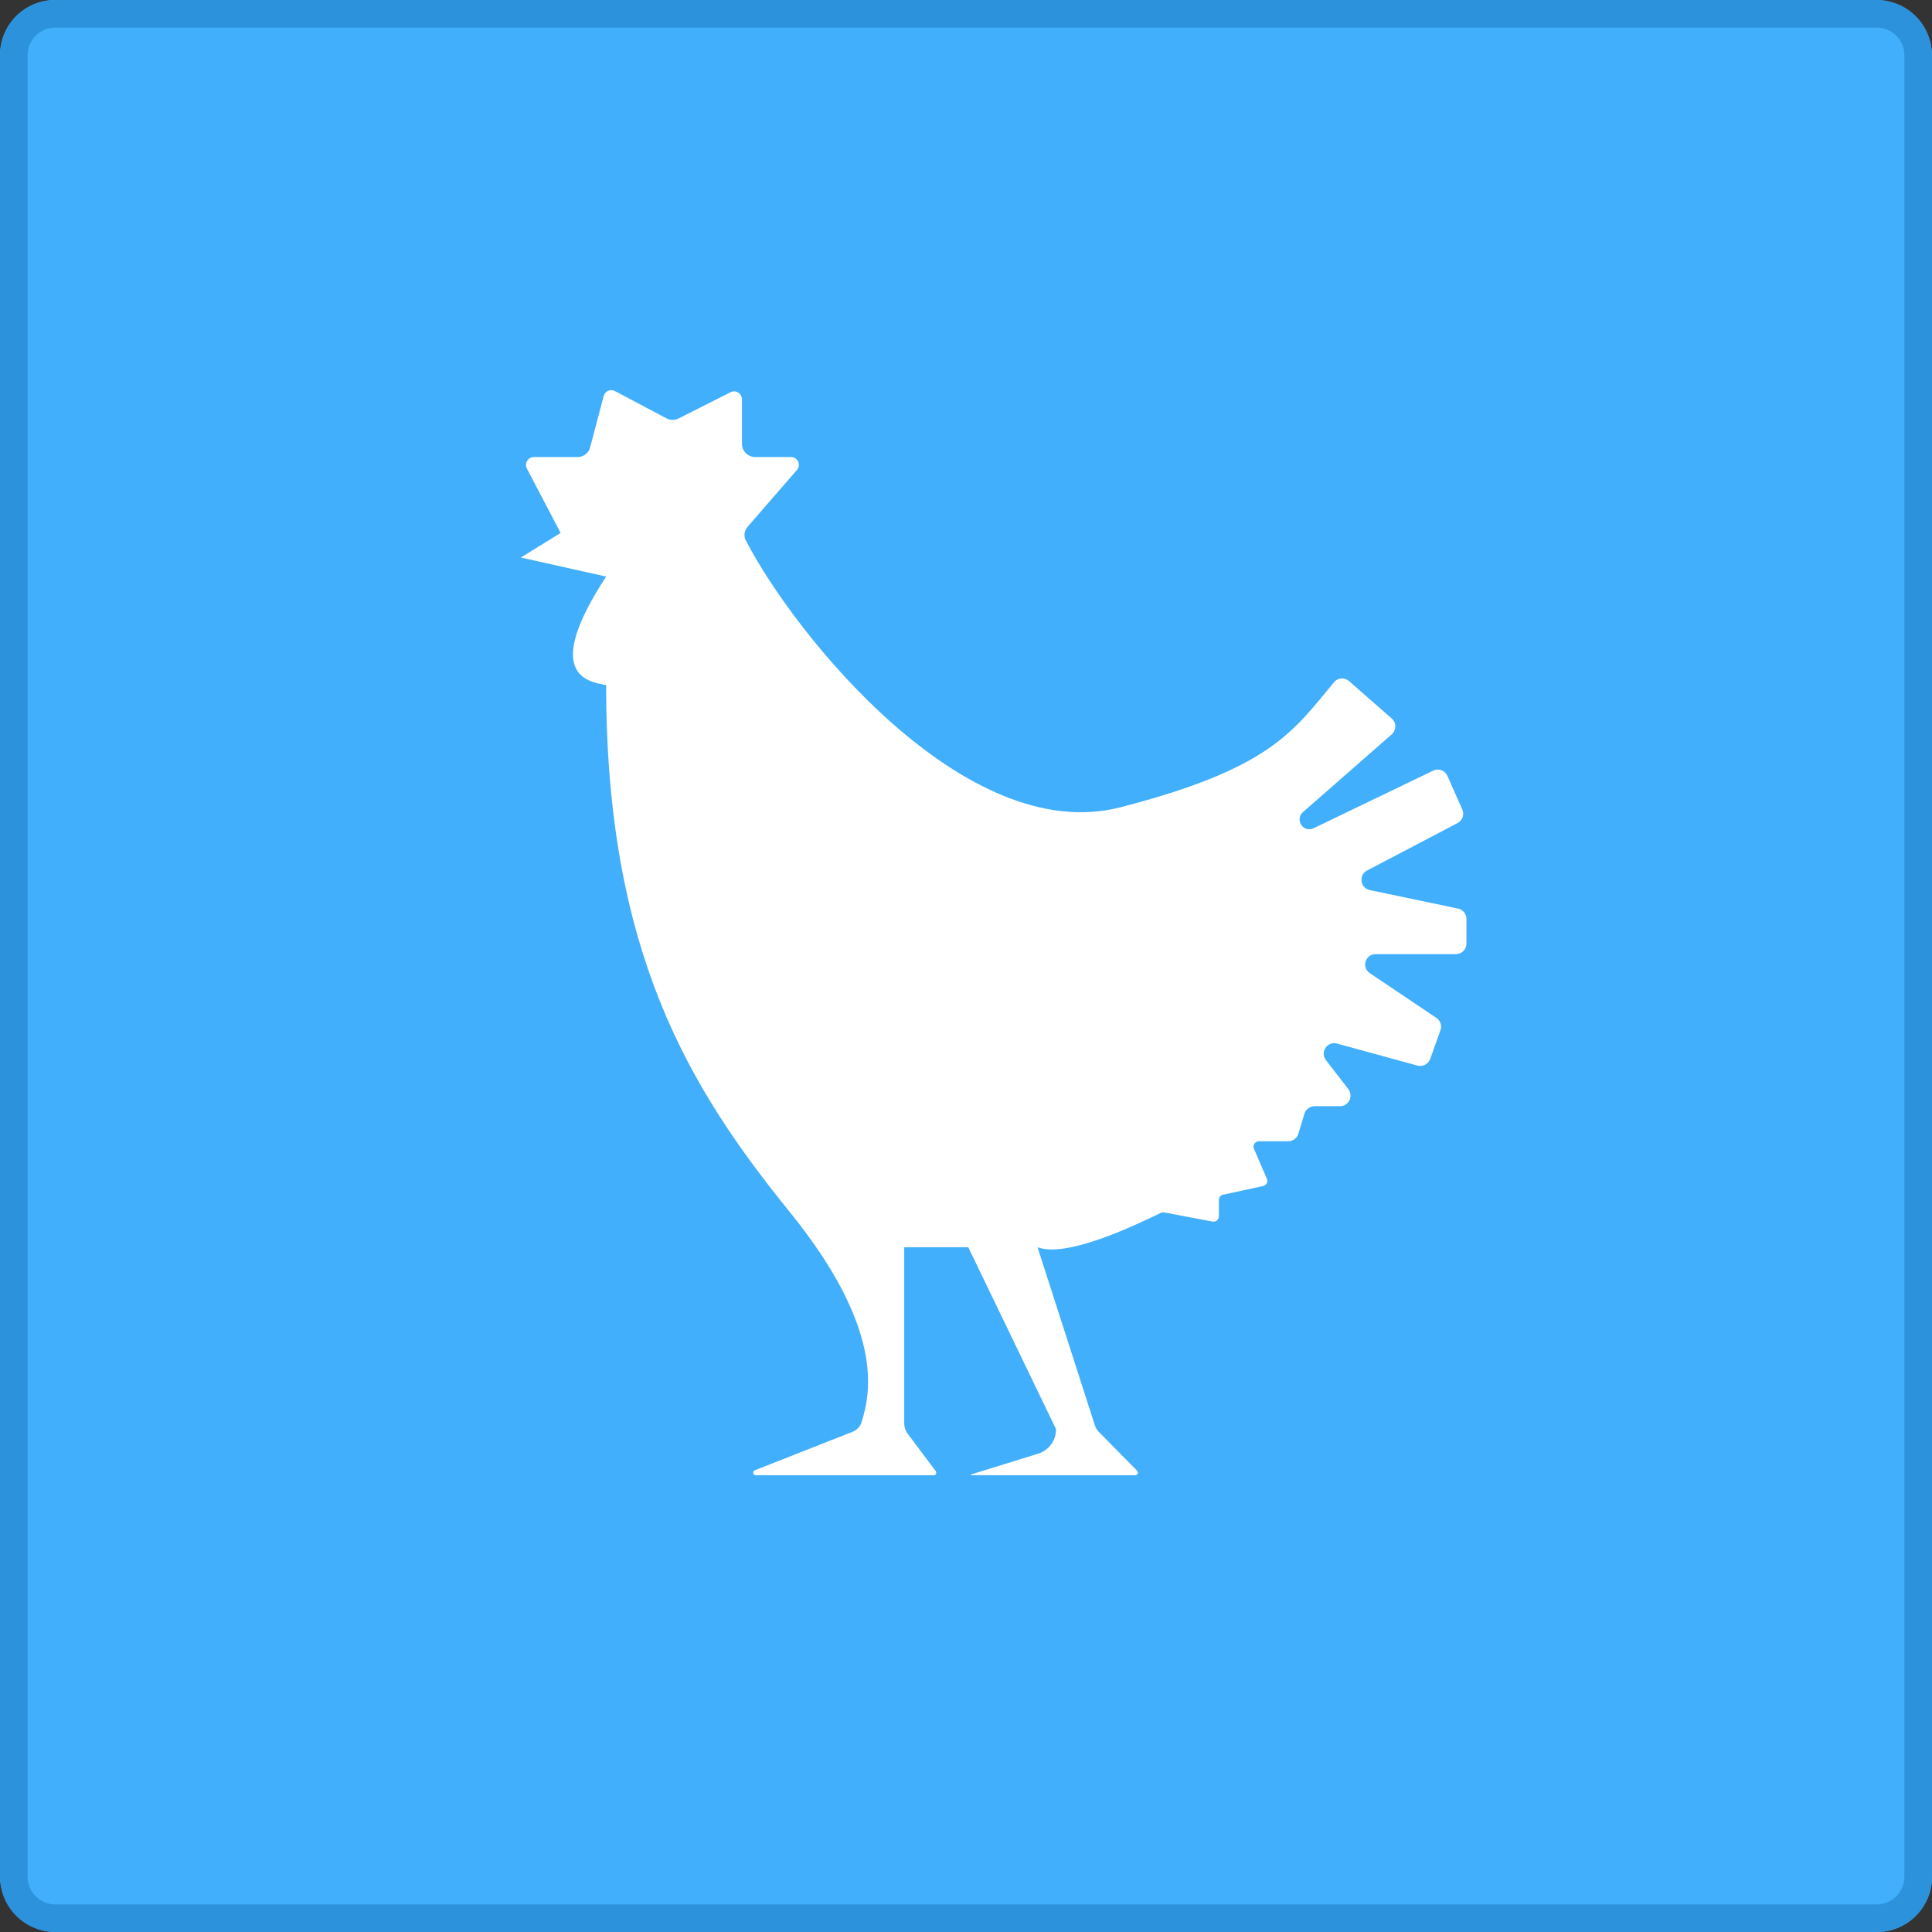 <svg xmlns="http://www.w3.org/2000/svg" xmlns:xlink="http://www.w3.org/1999/xlink" width="70" height="70" viewBox="0 0 70 70" fill="none">
<rect x="0" y="0" width="70" height="70" fill="#333333" stroke="none"/>
<rect  x="0" y="0" width="70" height="70" rx="2"    fill="#42AFFC" >
</rect>
<path fill-rule="evenodd"  fill="rgba(44, 146, 219, 1)"  d="M68 0L2 0C0.895 0 0 0.895 0 2L0 68C0 69.105 0.895 70 2 70L68 70C69.104 70 70 69.105 70 68L70 2C70 0.895 69.104 0 68 0ZM1 2C1 1.448 1.448 1 2 1L68 1C68.552 1 69 1.448 69 2L69 68C69 68.552 68.552 69 68 69L2 69C1.448 69 1 68.552 1 68L1 2Z">
</path>
<path     fill="#FFFFFF"  d="M22.282 14.17C22.119 14.084 21.919 14.172 21.872 14.35L21.382 16.21C21.327 16.419 21.138 16.56 20.922 16.56L19.342 16.56C19.127 16.56 18.992 16.79 19.092 16.98L20.312 19.31L18.872 20.2L21.962 20.89C19.645 24.432 21.267 24.702 21.962 24.82C21.962 34.462 24.944 39.384 28.612 43.91C32.004 48.096 31.571 50.422 31.212 51.54C31.161 51.699 31.037 51.819 30.882 51.88L27.352 53.27C27.254 53.308 27.277 53.45 27.382 53.45L33.832 53.45C33.91 53.45 33.949 53.363 33.902 53.3L32.882 51.94C32.807 51.841 32.762 51.714 32.762 51.59L32.762 45.19L35.082 45.19L38.262 51.78L38.262 51.79C38.262 52.195 37.998 52.551 37.612 52.67L35.192 53.42C35.174 53.42 35.173 53.45 35.192 53.45L41.132 53.45C41.216 53.45 41.261 53.35 41.202 53.29L39.812 51.88C39.749 51.816 39.699 51.735 39.672 51.65L37.592 45.19C38.635 45.577 41.001 44.455 42.072 43.94C42.109 43.922 42.152 43.93 42.192 43.93L43.932 44.26C44.049 44.283 44.162 44.19 44.162 44.07L44.162 43.48C44.162 43.391 44.214 43.309 44.302 43.29L45.772 42.97C45.889 42.944 45.949 42.82 45.902 42.71L45.432 41.62C45.378 41.494 45.475 41.35 45.612 41.35L46.672 41.35C46.839 41.35 46.993 41.24 47.042 41.08L47.262 40.35C47.311 40.19 47.465 40.08 47.632 40.08L48.552 40.08C48.868 40.08 49.045 39.71 48.852 39.46L48.042 38.41C47.819 38.121 48.09 37.715 48.442 37.81L51.362 38.61C51.554 38.662 51.756 38.548 51.822 38.36L52.192 37.32C52.249 37.156 52.186 36.977 52.042 36.88L49.632 35.26C49.319 35.051 49.466 34.57 49.842 34.57L52.752 34.57C52.962 34.57 53.132 34.4 53.132 34.19L53.132 33.3C53.132 33.12 53.008 32.957 52.832 32.92L49.632 32.25C49.282 32.177 49.216 31.706 49.532 31.54L52.812 29.82C52.99 29.727 53.063 29.513 52.982 29.33L52.442 28.11C52.355 27.914 52.125 27.827 51.932 27.92L47.592 30.01C47.446 30.08 47.276 30.044 47.172 29.92C47.048 29.773 47.057 29.557 47.202 29.43L50.422 26.61C50.595 26.459 50.604 26.192 50.432 26.04L48.882 24.68C48.723 24.54 48.478 24.548 48.342 24.71C46.871 26.469 46.078 27.838 40.592 29.25C34.961 30.7 28.766 22.962 27.022 19.58C26.935 19.411 26.967 19.223 27.092 19.08L28.872 17.03C29.033 16.845 28.907 16.56 28.662 16.56L27.362 16.56C27.099 16.56 26.882 16.343 26.882 16.08L26.882 14.47C26.882 14.257 26.662 14.114 26.472 14.21L24.592 15.16C24.454 15.23 24.289 15.232 24.152 15.16L22.282 14.17Z">
</path>
</svg>
